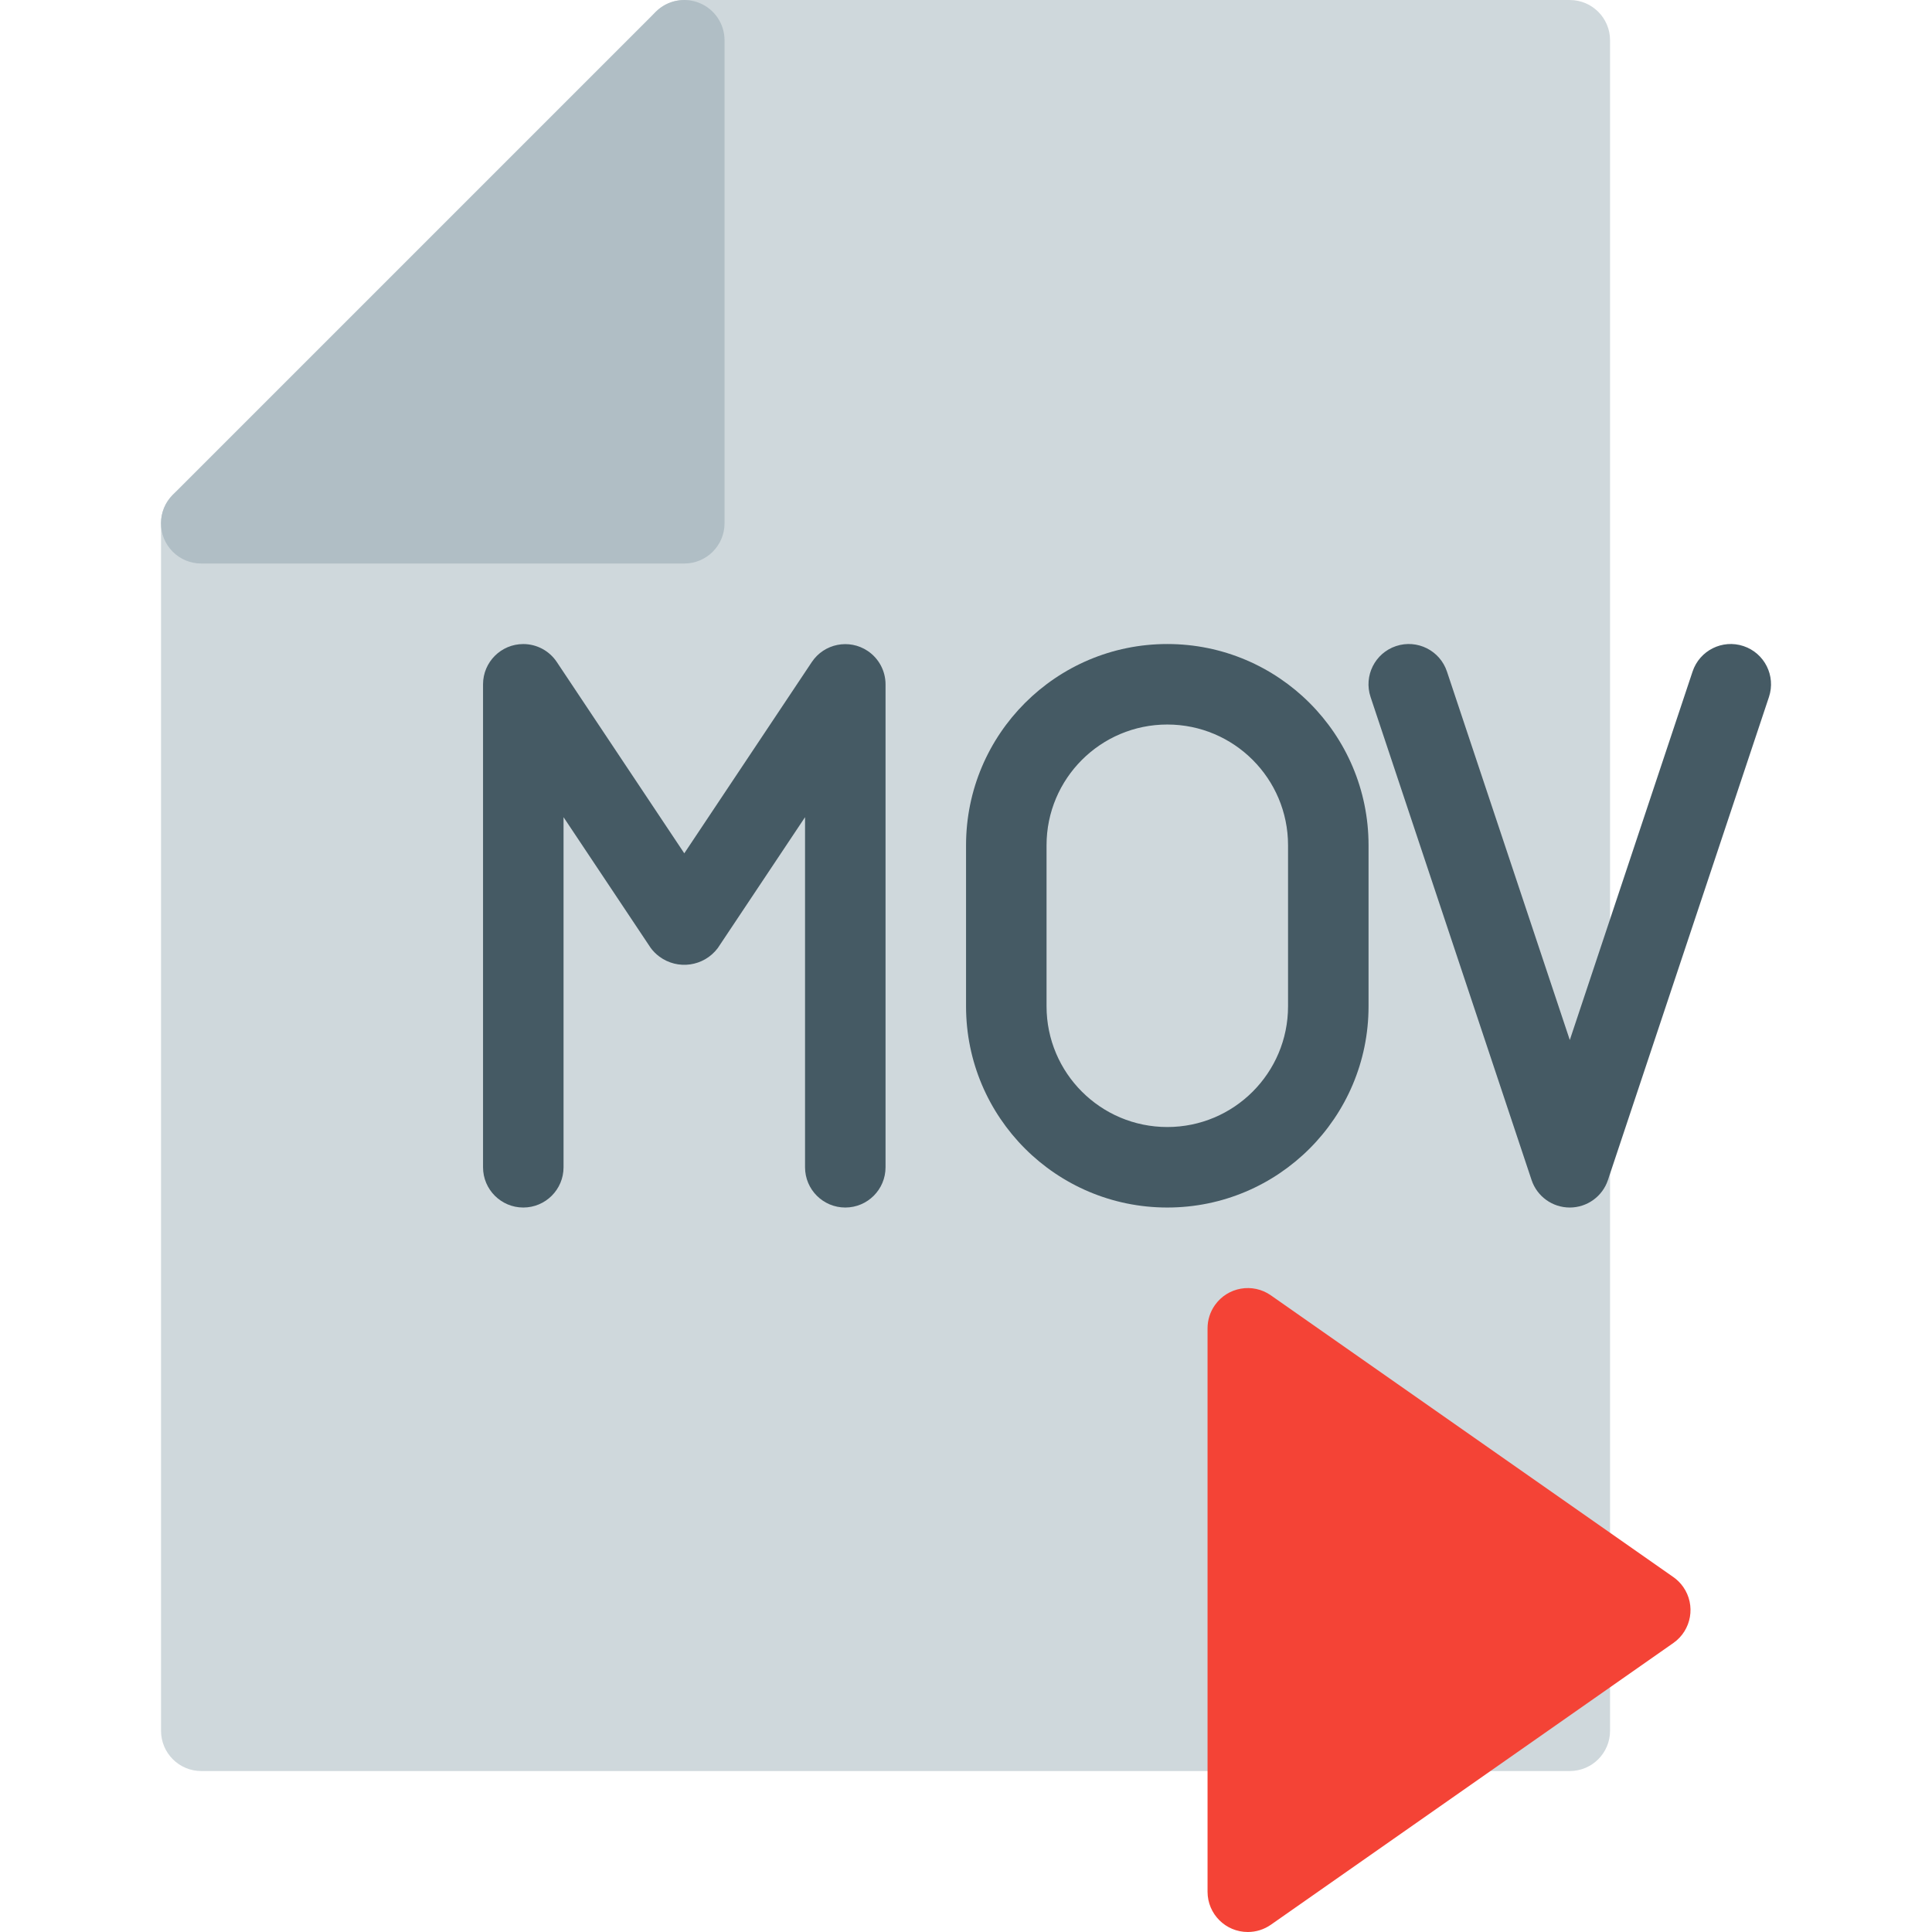 <?xml version="1.0" encoding="iso-8859-1"?>
<!-- Generator: Adobe Illustrator 19.0.0, SVG Export Plug-In . SVG Version: 6.00 Build 0)  -->
<svg version="1.1" id="Capa_1" xmlns="http://www.w3.org/2000/svg" xmlns:xlink="http://www.w3.org/1999/xlink" x="0px" y="0px"
	 viewBox="0 0 511.996 511.996" style="enable-background:new 0 0 511.996 511.996;" xml:space="preserve">
<path style="fill:#CFD8DC;" d="M416.01,0.005H181.343c-5.891,0-10.667,4.776-10.667,10.667v117.333H53.343
	c-5.891,0-10.667,4.776-10.667,10.667v320c0,5.891,4.776,10.667,10.667,10.667H416.01c5.891,0,10.667-4.776,10.667-10.667v-448
	C426.677,4.78,421.901,0.005,416.01,0.005z"/>
<path style="fill:#B0BEC5;" d="M185.418,0.815c-3.985-1.654-8.574-0.745-11.627,2.304l-128,128
	c-4.171,4.16-4.179,10.914-0.019,15.085c2.006,2.011,4.731,3.139,7.571,3.134h128c5.891,0,10.667-4.776,10.667-10.667v-128
	C192.009,6.355,189.407,2.464,185.418,0.815z"/>
<path style="fill:#F44336;" d="M443.466,417.946l-106.667-74.667c-4.824-3.381-11.476-2.212-14.857,2.612
	c-1.256,1.791-1.93,3.926-1.932,6.114v149.333c0.005,5.891,4.785,10.663,10.676,10.658c2.188-0.002,4.322-0.676,6.114-1.932
	l106.667-74.667c4.819-3.389,5.978-10.042,2.59-14.861C445.348,419.53,444.472,418.653,443.466,417.946L443.466,417.946z"/>
<g>
	<path style="fill:#455A64;" d="M224.01,320.005c-5.891,0-10.667-4.776-10.667-10.667v-92.779l-23.125,34.688
		c-3.676,4.901-10.629,5.895-15.531,2.219c-0.841-0.631-1.588-1.378-2.219-2.219l-23.125-34.688v92.779
		c0,5.891-4.776,10.667-10.667,10.667c-5.891,0-10.667-4.776-10.667-10.667v-128c0.005-5.891,4.784-10.663,10.675-10.658
		c3.563,0.003,6.89,1.785,8.866,4.749l33.792,50.709l33.792-50.688c3.268-4.901,9.891-6.225,14.792-2.957
		c2.958,1.973,4.739,5.29,4.749,8.845v128C234.677,315.229,229.901,320.005,224.01,320.005z"/>
	<path style="fill:#455A64;" d="M309.343,320.005c-29.455,0-53.333-23.878-53.333-53.333v-42.667
		c0-29.455,23.878-53.333,53.333-53.333c29.455,0,53.333,23.878,53.333,53.333v42.667
		C362.677,296.127,338.799,320.005,309.343,320.005z M309.343,192.005c-17.673,0-32,14.327-32,32v42.667c0,17.673,14.327,32,32,32
		c17.673,0,32-14.327,32-32v-42.667C341.343,206.332,327.016,192.005,309.343,192.005z"/>
	<path style="fill:#455A64;" d="M416.01,320.005c-4.597,0.006-8.681-2.934-10.133-7.296l-42.667-128
		c-1.862-5.591,1.161-11.632,6.752-13.493s11.632,1.161,13.493,6.752l32.555,97.643l32.533-97.643
		c1.862-5.591,7.903-8.614,13.493-6.752c5.591,1.862,8.614,7.903,6.752,13.493l-42.667,128
		C424.672,317.063,420.599,320.001,416.01,320.005z"/>
</g>
<g>
</g>
<g>
</g>
<g>
</g>
<g>
</g>
<g>
</g>
<g>
</g>
<g>
</g>
<g>
</g>
<g>
</g>
<g>
</g>
<g>
</g>
<g>
</g>
<g>
</g>
<g>
</g>
<g>
</g>
</svg>
